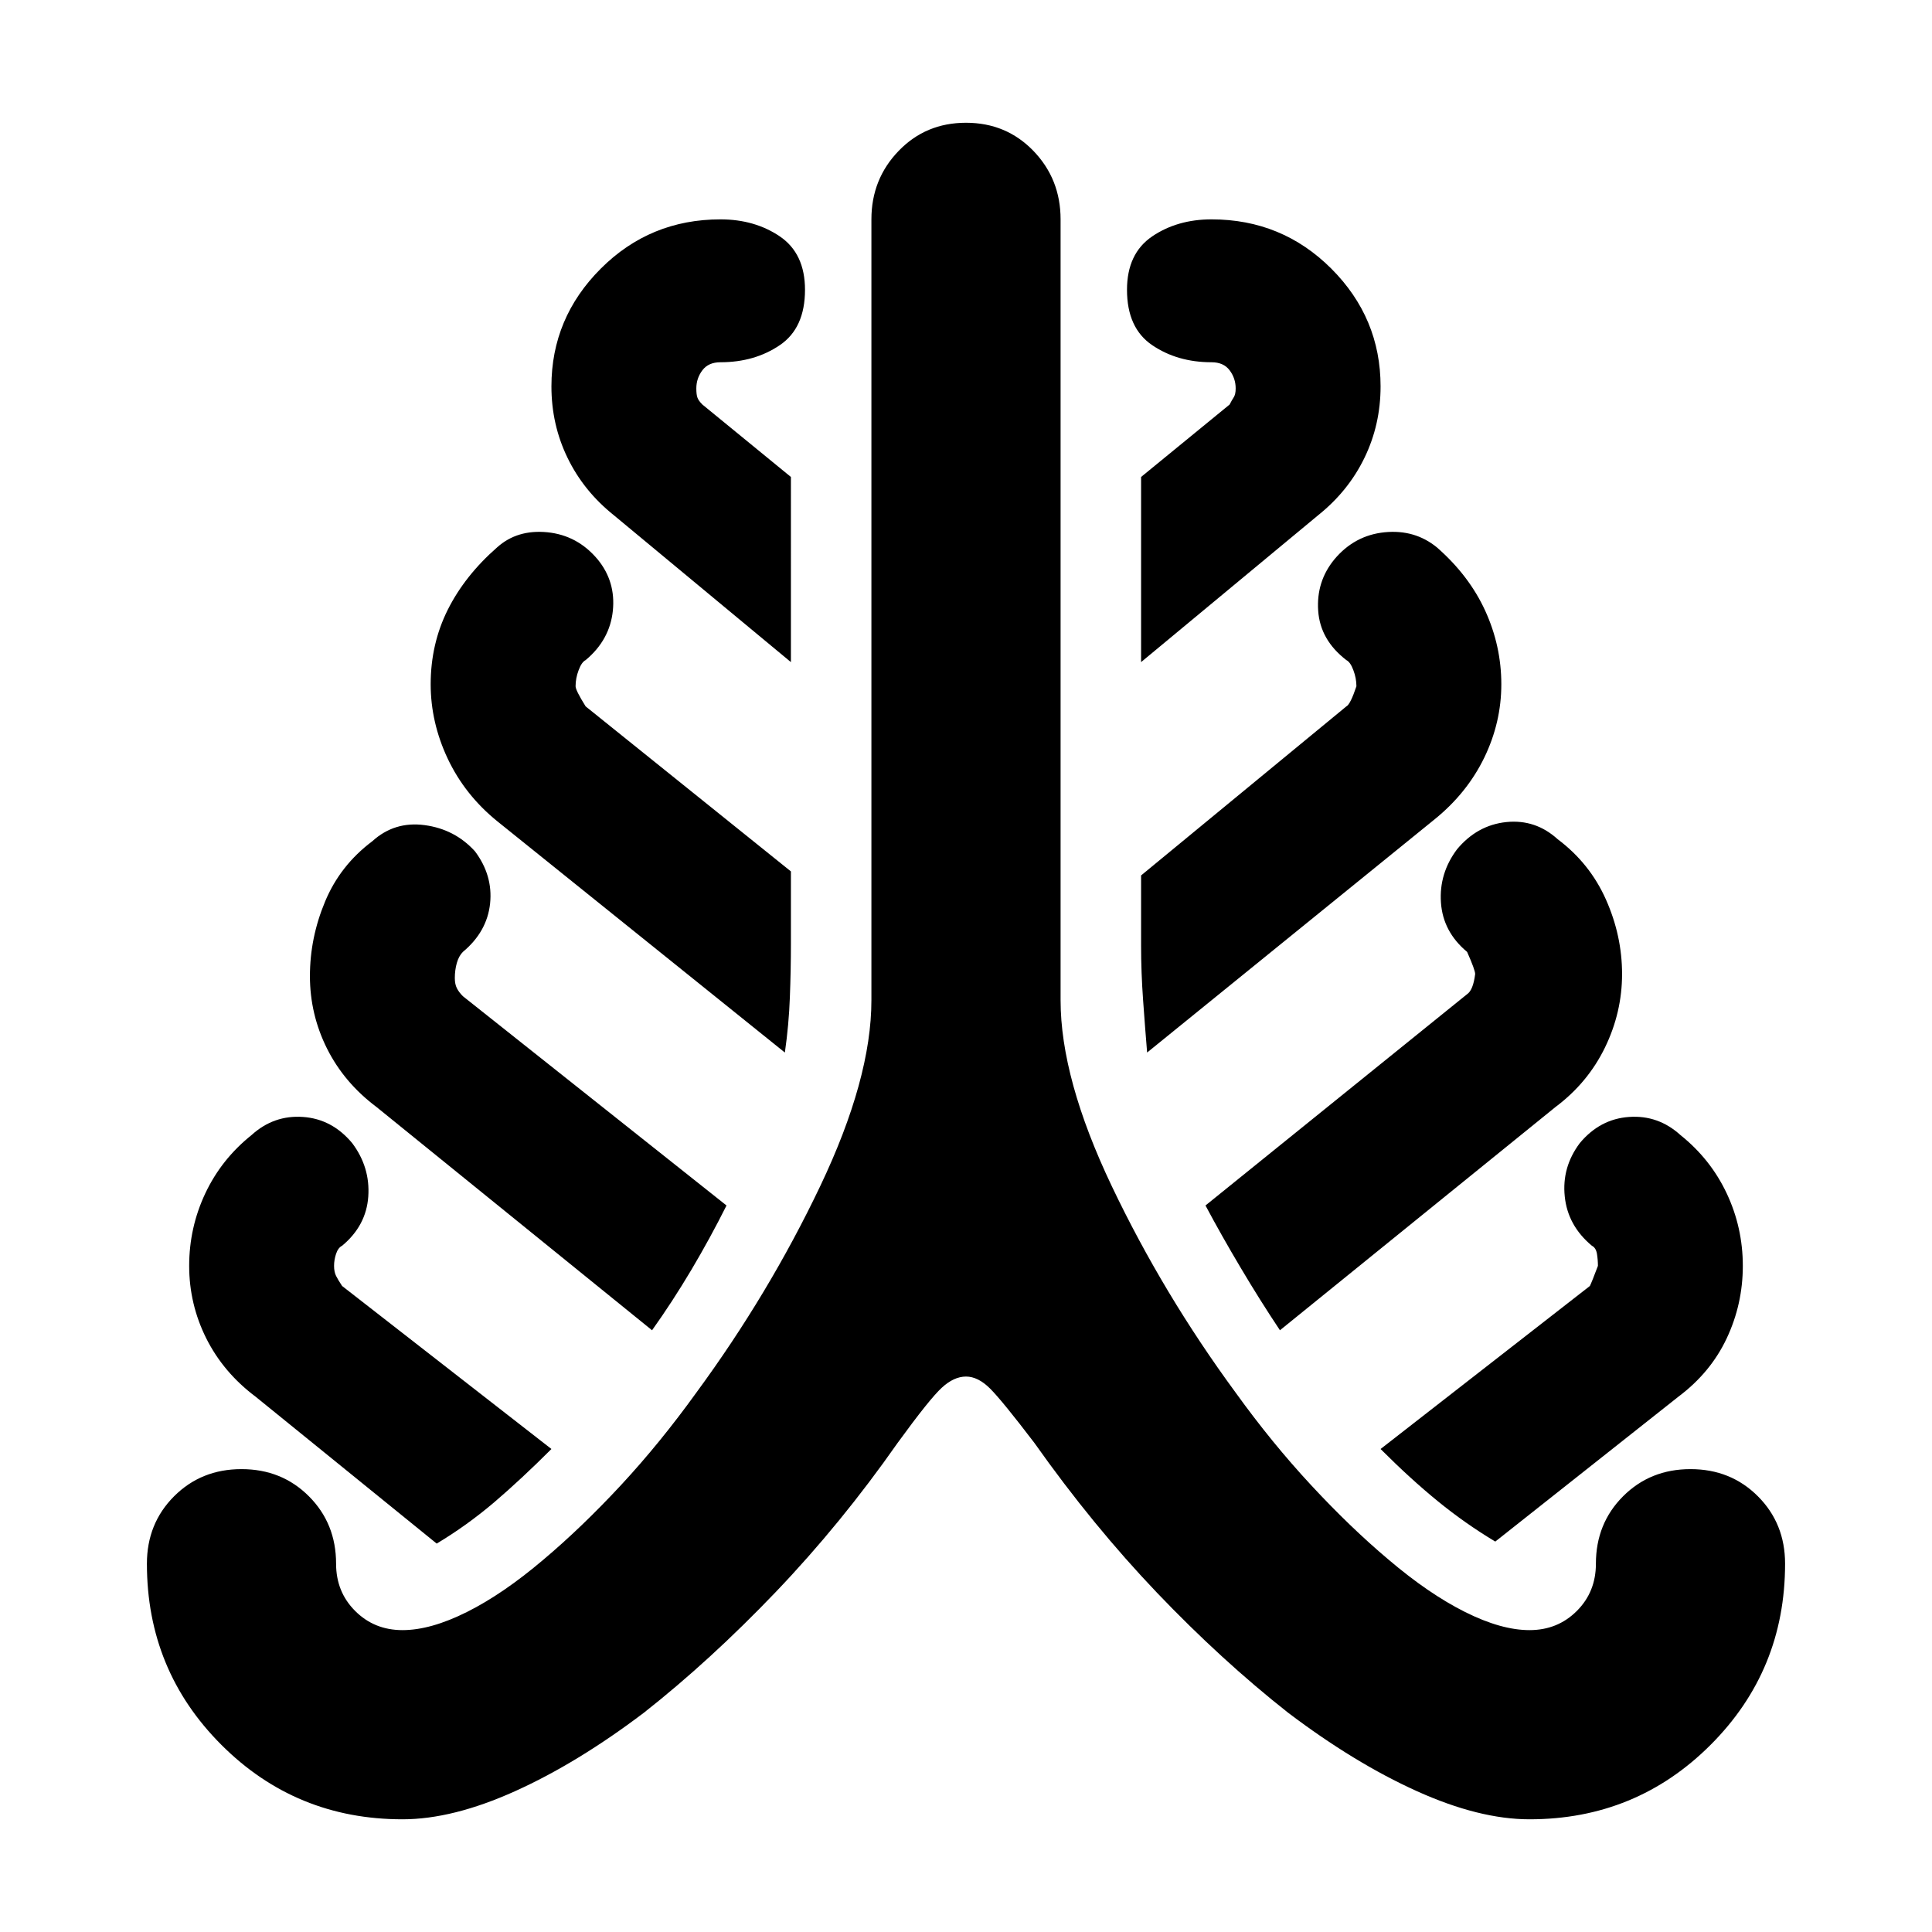 <svg xmlns="http://www.w3.org/2000/svg" height="24" width="24"><path d="M5 22.6q-1.325 0-2.25-.925t-.925-2.25q0-.5.338-.838.337-.337.837-.337.5 0 .837.337.338.338.338.838 0 .35.237.587.238.238.588.238t.8-.225q.45-.225.95-.65.475-.4.963-.925.487-.525.937-1.15.9-1.225 1.538-2.563.637-1.337.637-2.312v-9.7q0-.5.338-.85.337-.35.837-.35.5 0 .838.35.337.35.337.85v9.7q0 .975.637 2.312.638 1.338 1.538 2.563.45.625.938 1.15.487.525.962.925.5.425.95.65.45.225.8.225.35 0 .588-.238.237-.237.237-.587 0-.5.338-.838.337-.337.837-.337.5 0 .837.337.338.338.338.838 0 1.325-.925 2.25T19 22.6q-.625 0-1.4-.35-.775-.35-1.6-.975-.825-.65-1.625-1.487-.8-.838-1.525-1.863-.4-.525-.55-.675-.15-.15-.3-.15t-.3.138q-.15.137-.55.687-.7 1-1.512 1.85-.813.85-1.638 1.5-.825.625-1.6.975-.775.35-1.4.35Zm.425-3.425-2.25-1.825q-.4-.3-.613-.725-.212-.425-.212-.9 0-.475.2-.9.2-.425.575-.725.275-.25.638-.225.362.025.612.325.225.3.2.663-.025.362-.325.612-.05.025-.075.1-.025.075-.025.15t.025.125q.025.05.075.125L6.85 18q-.375.375-.712.663-.338.287-.713.512Zm2.675-2.65L4.675 13.75q-.4-.3-.613-.725-.212-.425-.212-.9 0-.475.188-.925.187-.45.587-.75.275-.25.65-.2.375.05.625.325.225.3.188.65-.038.35-.338.6-.05.05-.075.137-.025.088-.025.188 0 .075.025.125t.075.1l3.275 2.6q-.2.4-.437.8-.238.4-.488.75Zm1.65-3.45L6.175 10.2q-.4-.325-.613-.775-.212-.45-.212-.925 0-.5.212-.925.213-.425.613-.775.25-.225.625-.188.375.038.625.338.225.275.188.637-.038.363-.338.613-.05.025-.087.125-.038.1-.038.2 0 .05.125.25l2.55 2.05v.9q0 .325-.013.662-.012.338-.062.688Zm.075-4.85L7.625 6.4q-.375-.3-.575-.713-.2-.412-.2-.887 0-.85.613-1.463.612-.612 1.487-.612.425 0 .738.212Q10 3.15 10 3.6q0 .475-.312.687-.313.213-.738.213-.15 0-.225.1-.075.1-.075.225 0 .075.013.112.012.038.062.088l1.1.9Zm4.425 4.85q-.025-.3-.05-.65-.025-.35-.025-.675v-.875l2.55-2.1q.05-.025.125-.25 0-.1-.038-.2-.037-.1-.087-.125-.325-.25-.35-.613-.025-.362.2-.637.25-.3.625-.338.375-.037.65.188.4.35.6.787.2.438.2.913 0 .475-.212.912-.213.438-.613.763Zm-.075-4.85v-2.3l1.1-.9q.025-.05.05-.088.025-.037.025-.112 0-.125-.075-.225t-.225-.1q-.425 0-.738-.213Q14 4.075 14 3.6q0-.45.312-.663.313-.212.738-.212.875 0 1.488.612.612.613.612 1.463 0 .475-.2.887-.2.413-.575.713Zm1.725 8.3q-.25-.375-.487-.775-.238-.4-.438-.775l3.25-2.625q.075-.05.1-.25 0-.05-.1-.275-.3-.25-.325-.613-.025-.362.2-.662.25-.3.612-.338.363-.037.638.213.4.3.6.75.2.45.2.925 0 .475-.212.912-.213.438-.613.738Zm2.675 2.625q-.375-.225-.712-.5-.338-.275-.713-.65l2.6-2.025q.025-.05.1-.25 0-.075-.012-.15-.013-.075-.063-.1-.3-.25-.337-.612-.038-.363.187-.663.25-.3.613-.325.362-.025.637.225.375.3.575.725.2.425.2.9 0 .475-.2.9-.2.425-.6.725Z"/></svg>